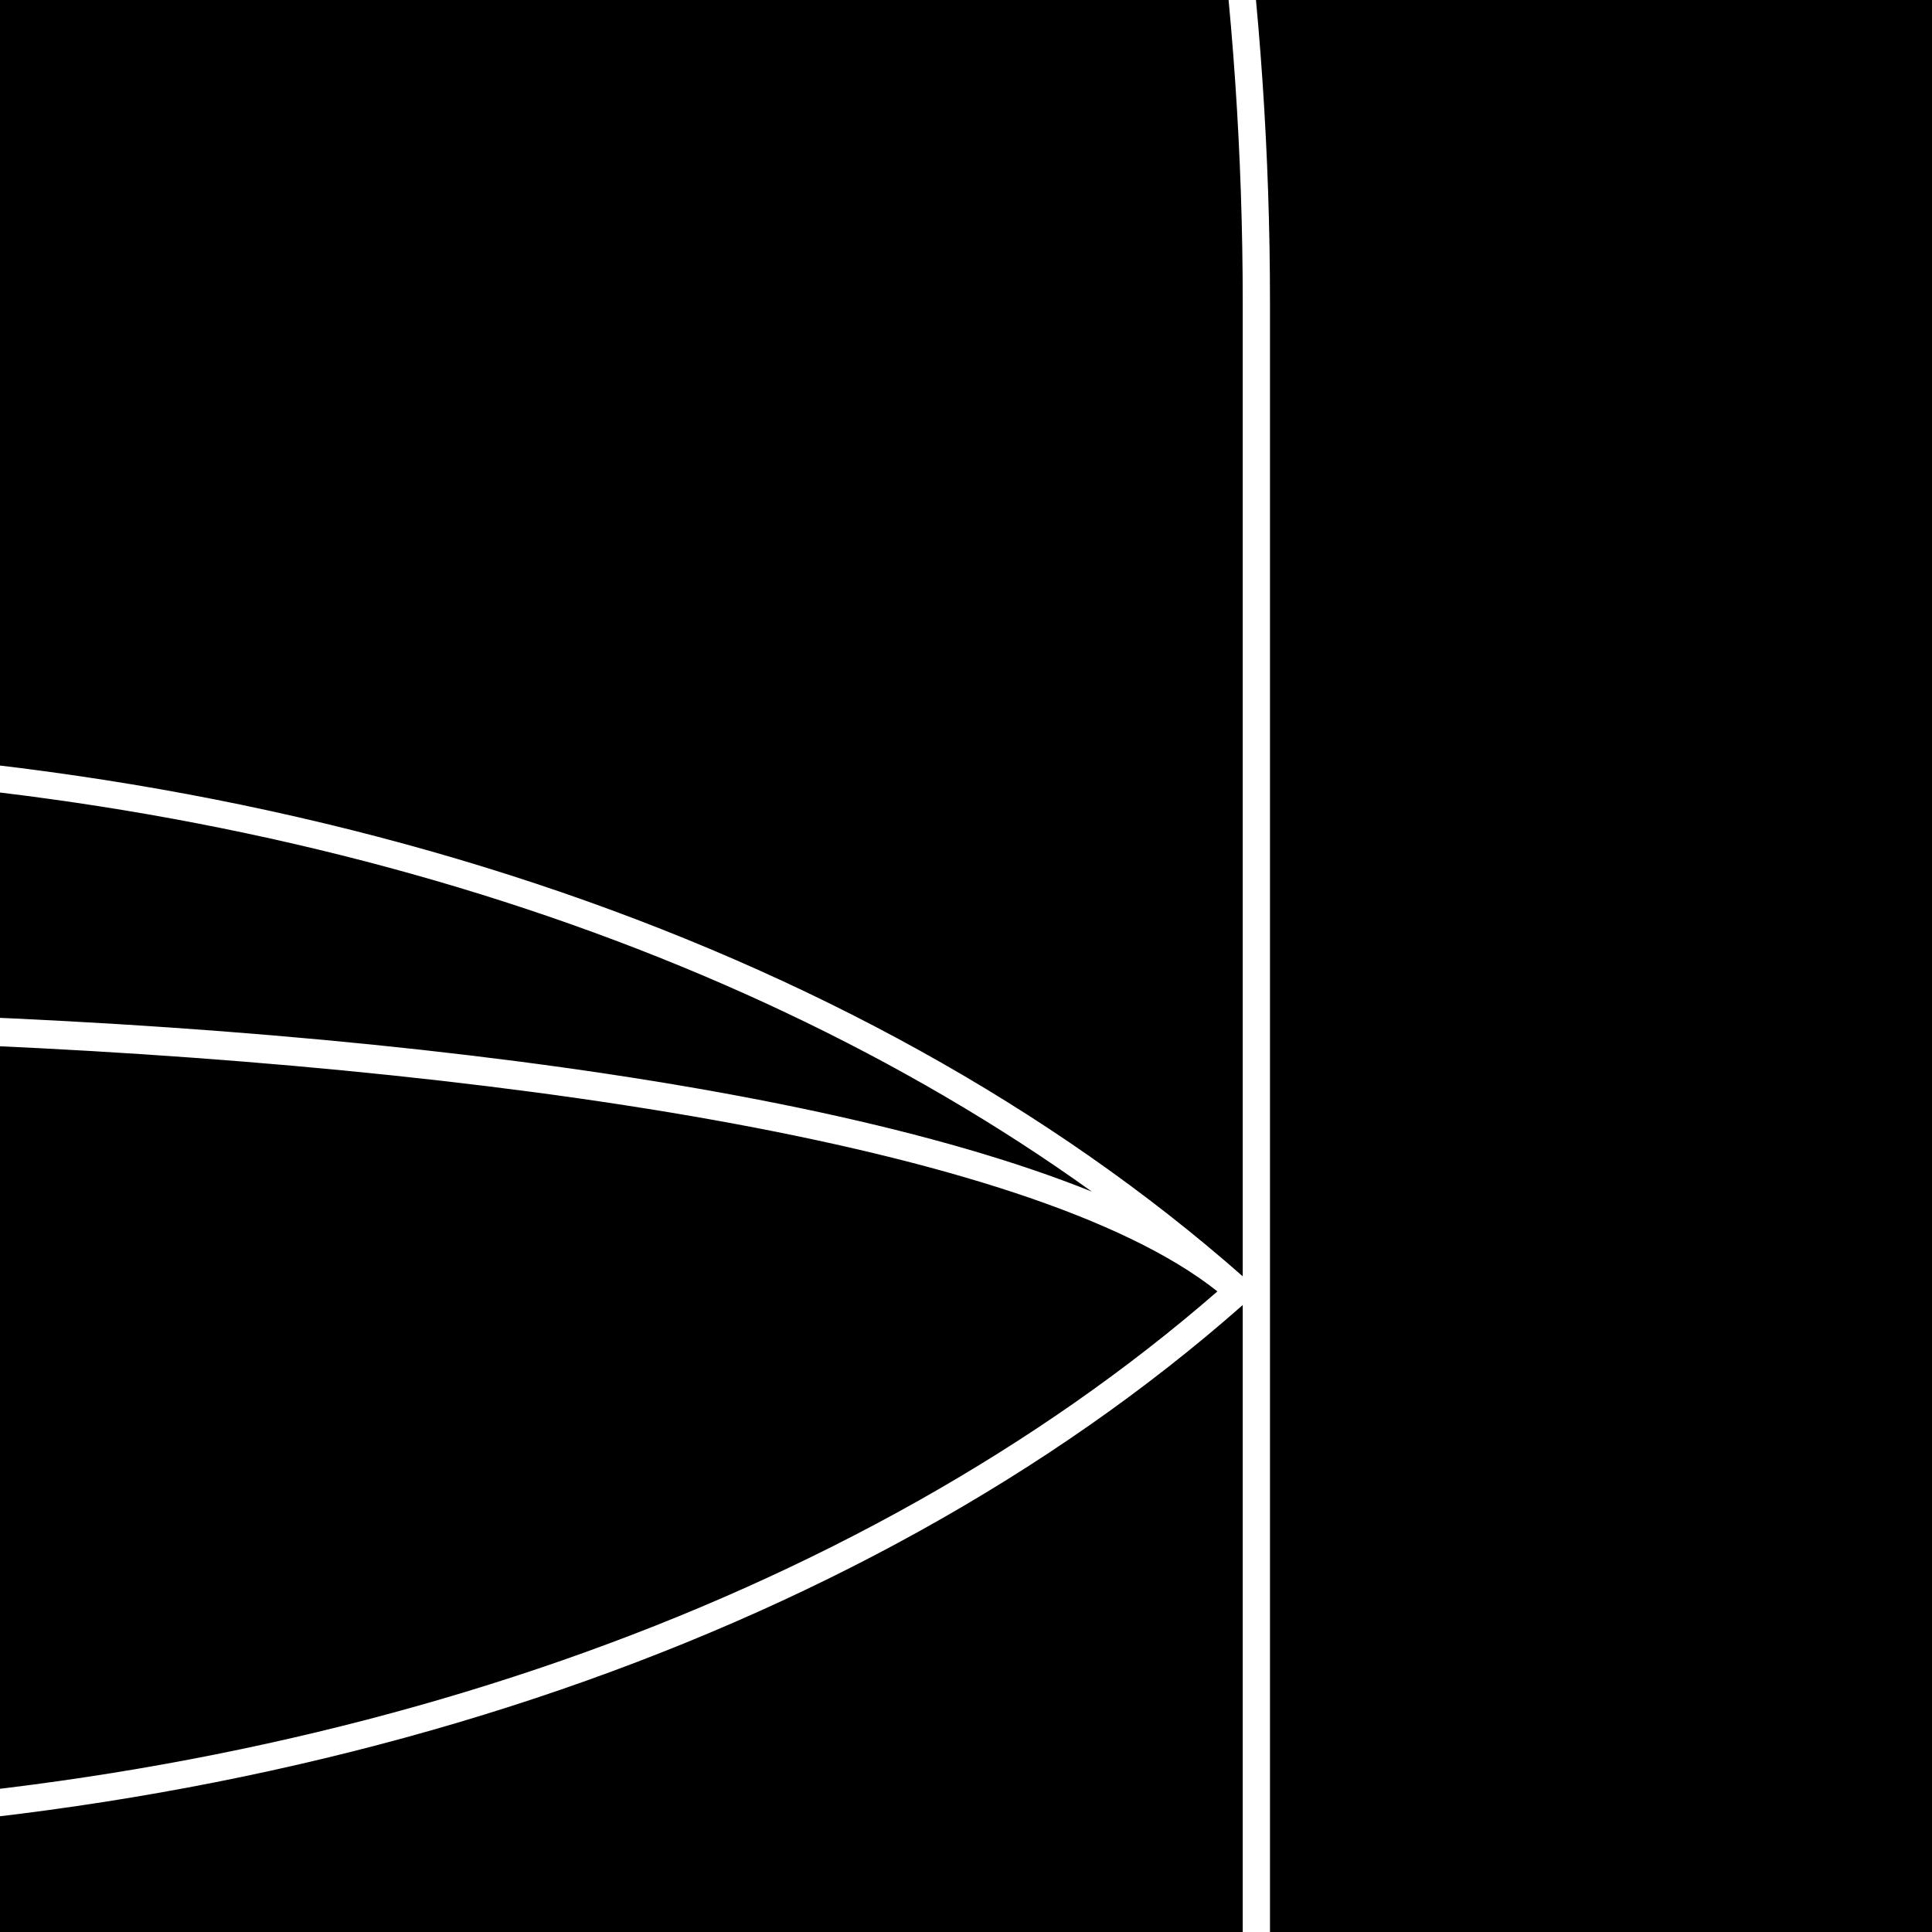 <?xml version="1.0" encoding="UTF-8"?>
<svg id="Layer_1" data-name="Layer 1" xmlns="http://www.w3.org/2000/svg" width="14mm" height="14mm" viewBox="0 0 39.69 39.69">
  <rect x="-151.07" y="-82.41" width="288" height="288" stroke-width="0"/>
  <path d="M-6.85-51.29c9.64-5.5,20.79-8.66,32.66-8.66h22.15c36.48,0,66.16,29.68,66.16,66.16h.56c0-36.79-29.93-66.72-66.72-66.72h-22.15c-12.09,0-23.43,3.25-33.22,8.9-9.79-5.65-21.13-8.9-33.22-8.9h-22.15c-36.79,0-66.72,29.93-66.72,66.72h.56c0-36.48,29.68-66.16,66.16-66.16h22.15c11.87,0,23.02,3.16,32.66,8.66C-27.67-39.67-40.92-18.25-40.92,6.22v77.8h22.15v17.89h-4.6c-3.13,0-5.77,1.03-7.62,2.97-1.64,1.73-2.55,4.05-2.55,6.54,0,4.58,3.18,9.51,10.17,9.51h4.6v7.1c0,.17.16,13.7,10.73,19.66-2.76,1.35-6.19,2.2-10.45,2.2h-22.43v33.5h.56v-32.94h21.87c4.56,0,8.18-.95,11.07-2.44,2.89,1.49,6.51,2.44,11.07,2.44h21.87v32.94h.56v-33.5H3.66c-4.26,0-7.68-.85-10.45-2.21,10.57-5.96,10.73-19.49,10.73-19.66v-7.1h4.6c3.13,0,5.77-1.03,7.62-2.97,1.64-1.73,2.55-4.05,2.55-6.54,0-4.58-3.18-9.51-10.17-9.51H3.94v-17.89h22.15V6.22c0-24.47-13.25-45.89-32.94-57.5ZM-13.29,25.15c0-1.27.11-2.52.3-3.73,1.87-.07,3.74-.1,5.58-.1s3.7.03,5.58.1c.19,1.2.3,2.45.3,3.73,0,6.63-2.63,12.03-5.87,12.04,0,0,0,0,0,0s0,0,0,0c-3.24,0-5.87-5.4-5.87-12.04ZM-9.37,37.15c-12.08-.37-23.08-4.19-30.46-10.63,3.81-3.03,15.05-4.66,26.28-5.09-.19,1.2-.3,2.44-.3,3.71,0,5.61,1.89,10.38,4.48,12ZM-.97,25.15c0-1.27-.11-2.51-.3-3.71,11.23.43,22.46,2.05,26.28,5.09-7.39,6.43-18.38,10.25-30.46,10.63,2.6-1.62,4.49-6.39,4.49-12ZM-37.25,24.48c7.69-5.52,18.34-8.64,29.84-8.64s22.15,3.12,29.84,8.64c-12.36-4.98-47.32-4.98-59.68,0ZM-18.21,111.7H3.38v8.67h-21.58v-8.67ZM3.38,111.14h-21.58v-8.67H3.38v8.67ZM-23.37,102.47h4.6v8.67h-14.19c.13-4.23,3.14-8.67,9.59-8.67ZM-23.37,120.37c-6.46,0-9.47-4.44-9.59-8.67h14.19v8.67h-4.6ZM-7.41,147.37c-10.62-5.71-10.79-19.17-10.79-19.34v-7.1H3.38v7.1c0,.17-.16,13.63-10.79,19.34ZM8.54,120.37H3.94v-8.67h14.19c-.13,4.23-3.14,8.67-9.59,8.67ZM8.54,102.47c6.46,0,9.47,4.44,9.59,8.67H3.94v-8.67h4.6ZM3.38,83.45v18.46h-21.58v-18.46h-22.15V26.81c7.88,6.95,19.88,10.94,32.94,10.94s25.06-3.99,32.94-10.94v56.64H3.38ZM25.53,26.22C17.64,19.27,5.65,15.29-7.42,15.29s-25.06,3.99-32.94,10.94V6.22c0-24.38,13.26-45.7,32.94-57.18C12.26-39.49,25.53-18.16,25.53,6.22v20.01Z" fill="#fff" stroke-width="0"/>
</svg>